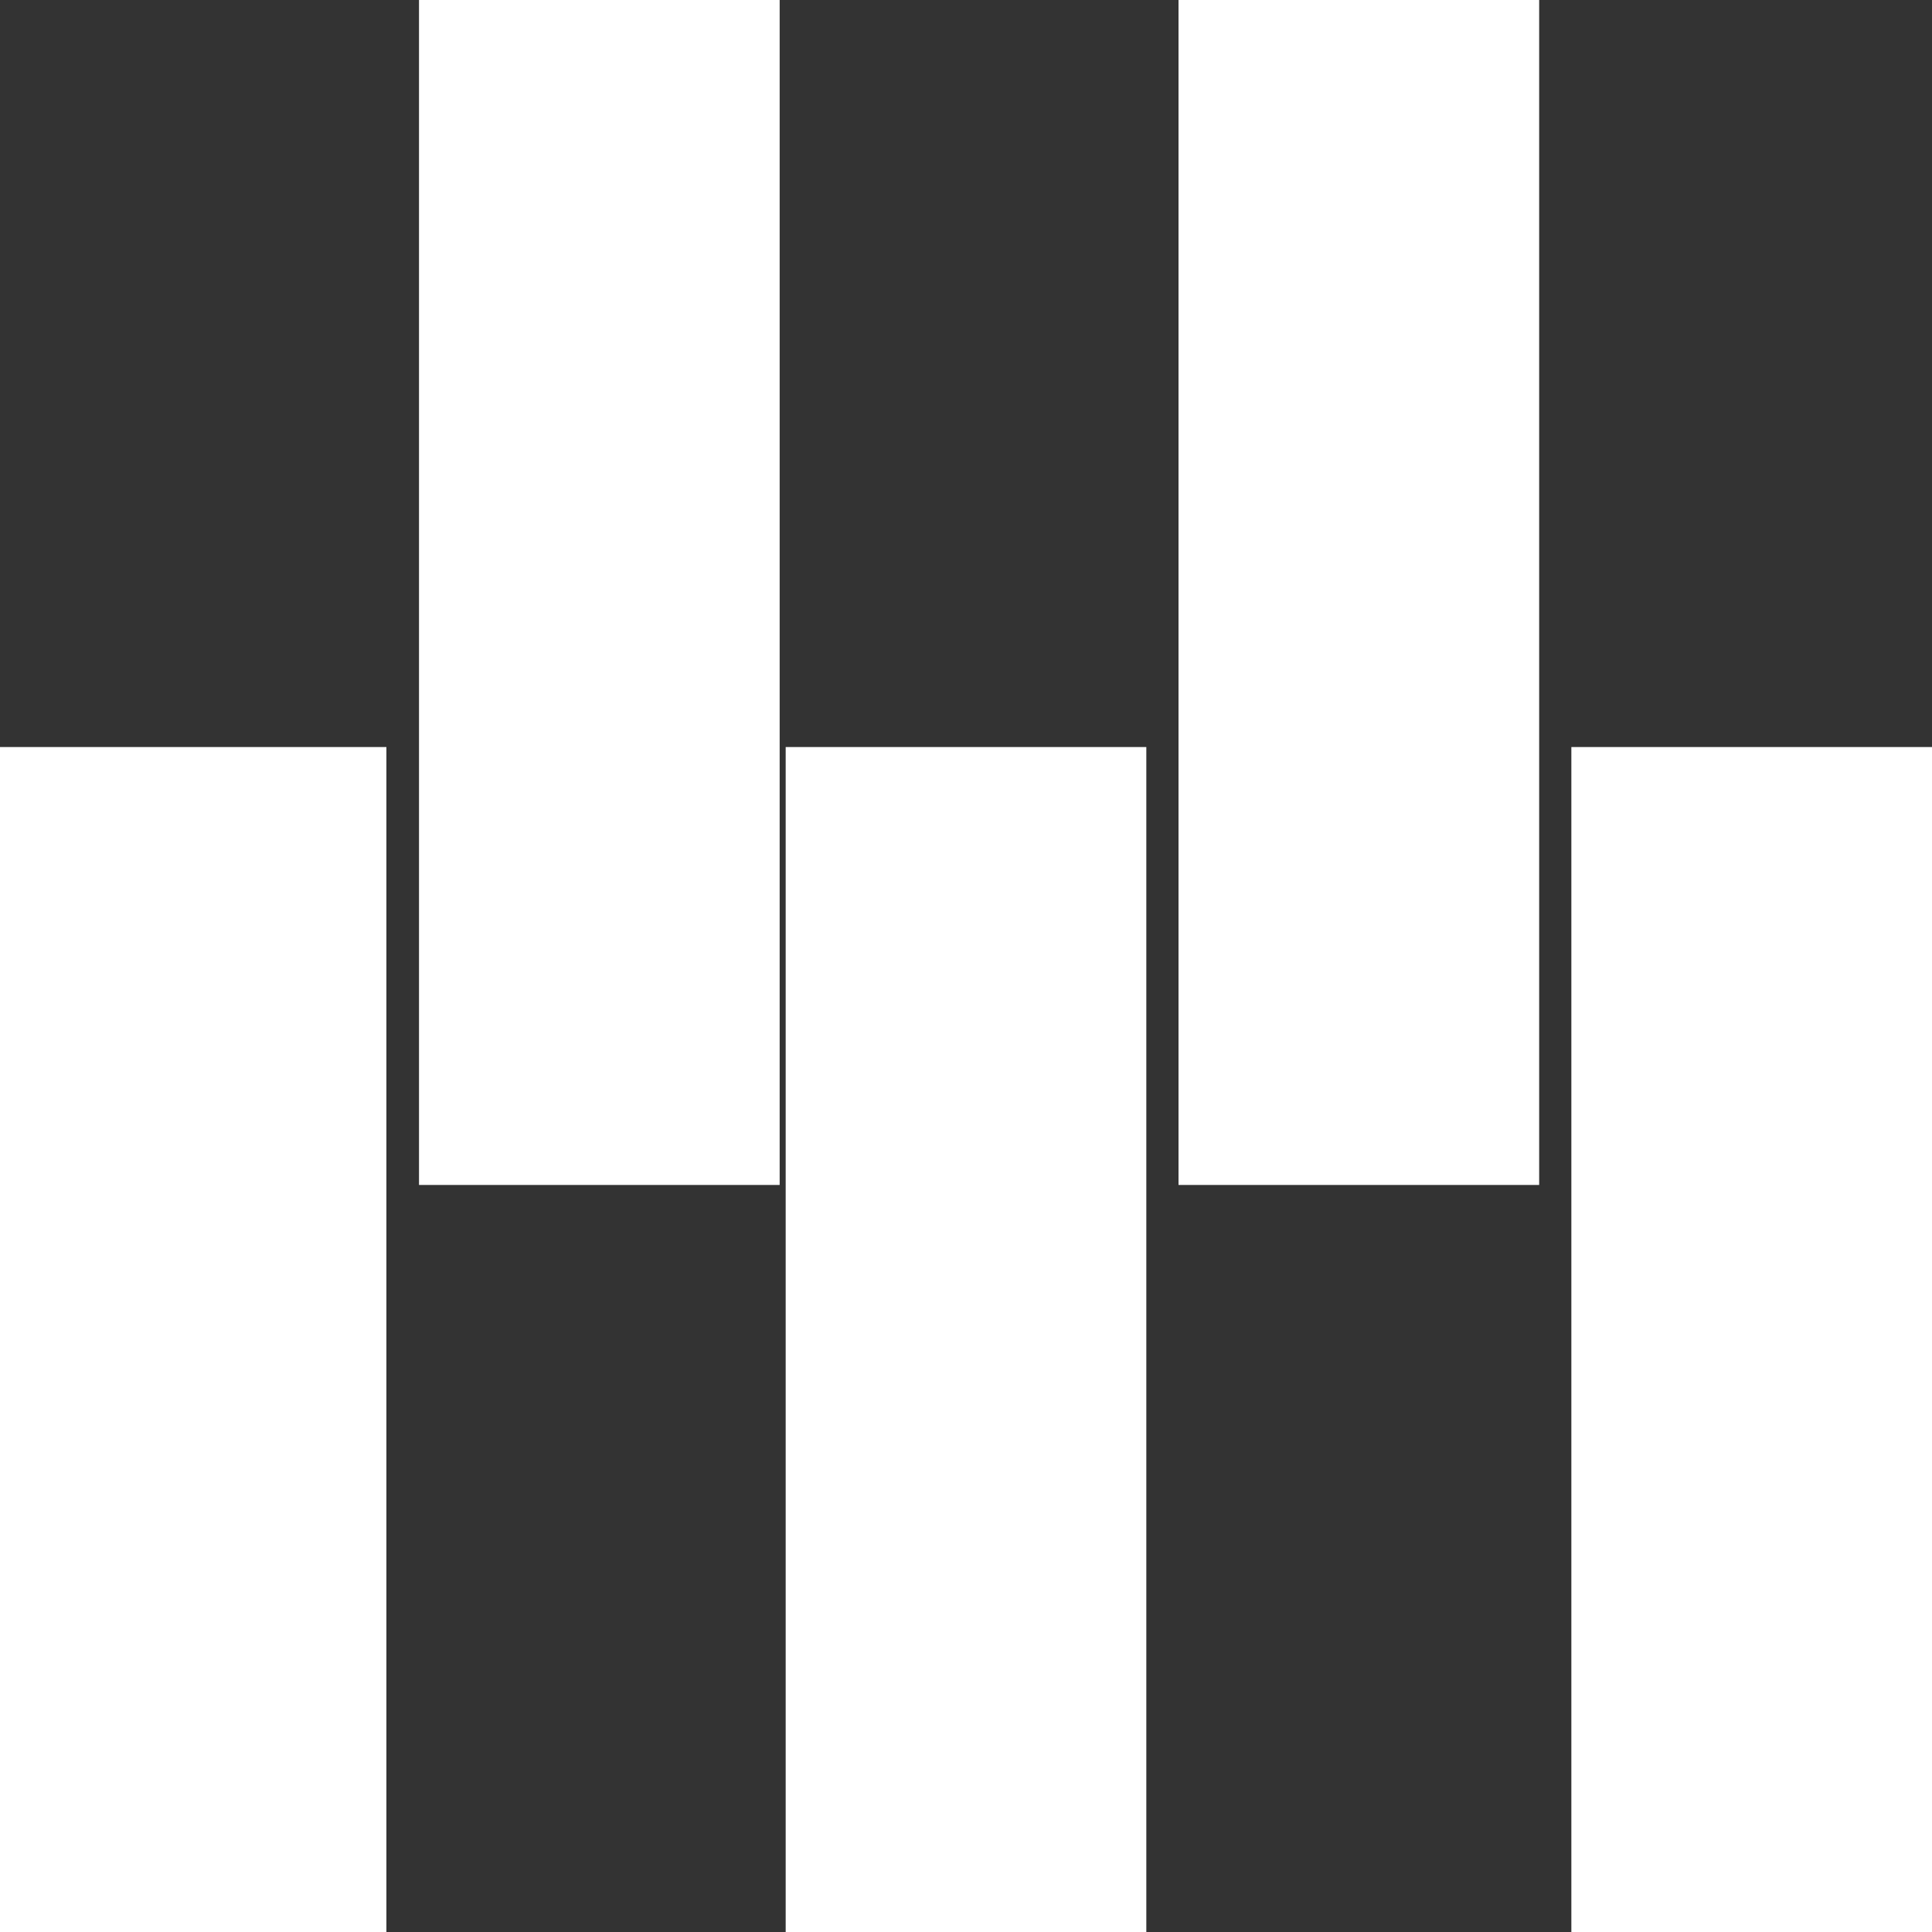 <svg width="75" height="75" viewBox="0 0 75 75" fill="none" xmlns="http://www.w3.org/2000/svg">
<rect x="0" y="0" width="75" height="75" fill="#333333" stroke="none"/>
<g id="Logo 1">
<g id="Logo">
<g id="Icon">
<path id="translate_bottom_2" style="transform-origin: center; transform-box: fill-box; animation: translateY2 3s linear infinite;" d="M59.75 0H45.75V46H59.75V0Z" fill="white"/>
<path id="translate_bottom_1" style="transform-origin: center; transform-box: fill-box; animation: translateY2 3s linear infinite;" d="M30.266 0H16.266V46H30.266V0Z" fill="white"/>
<path id="translate_top_3" style="transform-origin: center; transform-box: fill-box; animation: translateY 3s linear infinite;" d="M75 29H61V75H75V29Z" fill="white"/>
<path id="translate_top_2" style="transform-origin: center; transform-box: fill-box; animation: translateY 3s linear infinite;" d="M44.5 29H30.5V75H44.5V29Z" fill="white"/>
<path id="translate_top_1" style="transform-origin: center; transform-box: fill-box; animation: translateY 3s linear infinite;" d="M15 29H0V75H15V29Z" fill="white"/>
</g>
</g>
</g>
<style>
  @keyframes translateY {
    0%,
    100% {
      transform: translateY(0px);
    }

    50% {
      transform: translateY(-8px);
      
    }
  }

  @keyframes translateY2 {
    0%,
    100% {
      transform: translateY(0px);
    }

    50% {
      transform: translateY(8px);
      
    }
  }
</style>
</svg>
